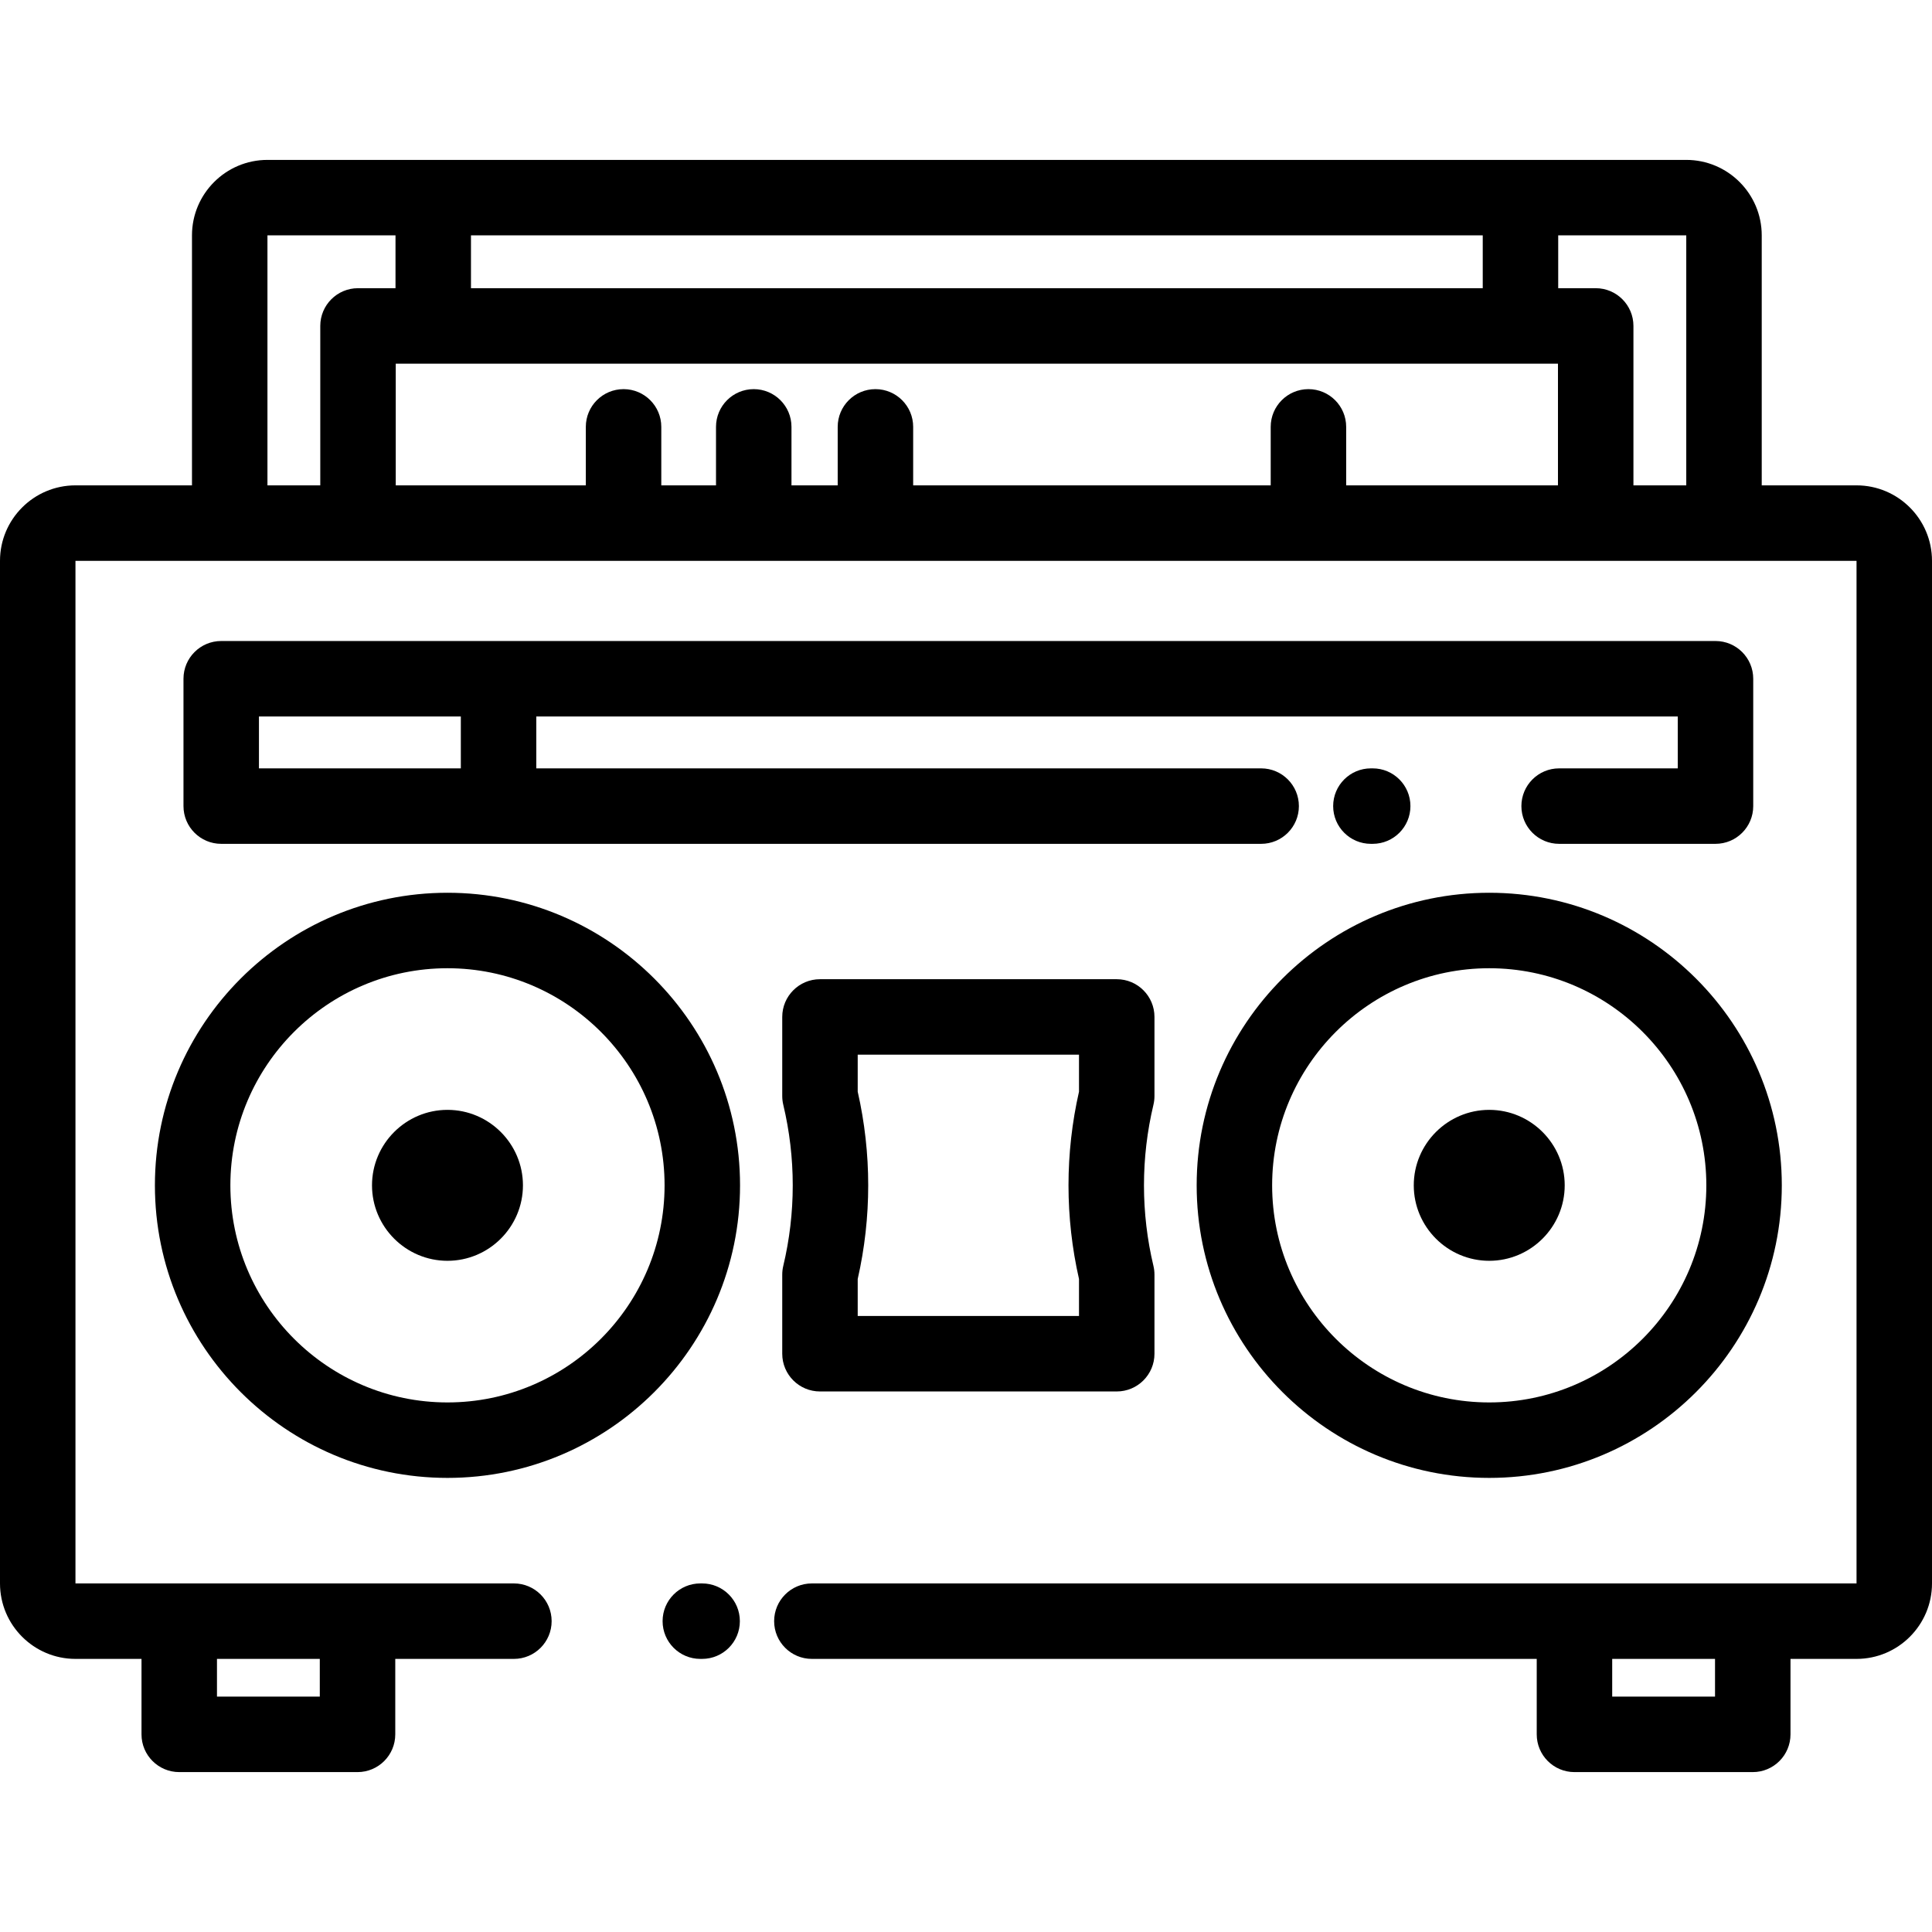 <?xml version="1.0" encoding="iso-8859-1"?>
<!-- Generator: Adobe Illustrator 19.0.0, SVG Export Plug-In . SVG Version: 6.00 Build 0)  -->
<svg version="1.1" id="Capa_1" xmlns="http://www.w3.org/2000/svg" xmlns:xlink="http://www.w3.org/1999/xlink" x="0px" y="0px"
	 viewBox="0 0 512.001 512.001" style="enable-background:new 0 0 512.001 512.001;" xml:space="preserve">
<g>
	<g>
		<path d="M118.586,294.126c-11.015,0-20,8.984-20,20c0,11.015,8.984,20,20,20s20-8.984,20-20S129.602,294.126,118.586,294.126z"/>
	</g>
</g>
<g>
	<g>
		<path d="M394.664,294.126c-11.016,0-20,8.984-20,20c0,11.015,8.984,20,20,20c11.015,0,20-8.984,20-20
			S405.68,294.126,394.664,294.126z"/>
	</g>
</g>
<g>
	<g>
		<path d="M492.001,128.625h-25.123v-66.25c0-11.028-8.972-20-20-20H70.877c-11.028,0-20,8.972-20,20v66.25H19.999
			c-11.027,0-19.999,8.972-19.999,20v271c0,11.028,8.972,20,19.999,20H37.5v20c0,5.523,4.478,10,10,10h47.25c5.522,0,10-4.477,10-10
			v-20h31.439c5.522,0,10-4.477,10-10s-4.478-10-10-10H20l-0.001-271h472.002v271H215.155c-5.523,0-10,4.477-10,10s4.477,10,10,10
			H407.25v20c0,5.523,4.478,10,10,10h47.25c5.522,0,10-4.477,10-10v-20h17.501c11.028,0,20-8.972,20-20v-271
			C512.001,137.597,503.029,128.625,492.001,128.625z M57.5,439.625h27.25v10H57.5V439.625z M124.813,62.375h268.13v14h-268.13
			V62.375z M104.813,76.375h-9.936c-5.522,0-10,4.477-10,10v42.25h-14v-66.25h33.936V76.375z M412.878,128.625H356.75v-15.499
			c0-5.523-4.478-10-10-10c-5.522,0-10,4.477-10,10v15.499H242v-15.499c0-5.523-4.477-10-10-10c-5.522,0-10,4.477-10,10v15.499
			h-12.25v-15.499c0-5.523-4.477-10-10-10c-5.522,0-10,4.477-10,10v15.499h-14.5v-15.499c0-5.523-4.477-10-10-10
			c-5.522,0-10,4.477-10,10v15.499h-50.373v-32.25h308.001V128.625z M446.878,128.625h-14v-42.25c0-5.523-4.478-10-10-10h-9.936v-14
			h33.936V128.625z M454.5,449.625h-27.25v-10h27.25V449.625z"/>
	</g>
</g>
<g>
	<g>
		<path d="M454.625,169.875h-396c-5.522,0-10,4.477-10,10v33.751c0,5.523,4.478,10,10,10H334.22c5.522,0,10-4.477,10-10
			c0-5.523-4.478-10-10-10H142.125v-13.751h302.5v13.751h-31.439c-5.522,0-10,4.477-10,10c0,5.523,4.478,10,10,10h41.439
			c5.522,0,10-4.477,10-10v-33.751C464.625,174.352,460.147,169.875,454.625,169.875z M122.125,203.625h-53.5v-13.751h53.5V203.625z
			"/>
	</g>
</g>
<g>
	<g>
		<path d="M118.586,236.592c-42.753,0-77.534,34.782-77.534,77.534c0,42.753,34.781,77.534,77.534,77.534
			s77.534-34.781,77.534-77.534C196.12,271.374,161.339,236.592,118.586,236.592z M118.586,371.66
			c-31.725,0-57.534-25.81-57.534-57.534c0-31.725,25.81-57.534,57.534-57.534s57.534,25.81,57.534,57.534
			S150.311,371.66,118.586,371.66z"/>
	</g>
</g>
<g>
	<g>
		<path d="M394.663,236.592c-42.752,0-77.533,34.782-77.533,77.534c0,42.753,34.781,77.534,77.533,77.534
			c42.753,0,77.534-34.781,77.534-77.534C472.197,271.375,437.416,236.592,394.663,236.592z M394.663,371.66
			c-31.724,0-57.533-25.81-57.533-57.534c0-31.725,25.81-57.534,57.533-57.534c31.725,0,57.534,25.81,57.534,57.534
			S426.387,371.66,394.663,371.66z"/>
	</g>
</g>
<g>
	<g>
		<path d="M363.779,203.625h-0.476c-5.522,0-10,4.477-10,10s4.478,10,10,10h0.476c5.522,0,10-4.477,10-10
			S369.301,203.625,363.779,203.625z"/>
	</g>
</g>
<g>
	<g>
		<path d="M305.947,290.455v-20.954c0-5.523-4.478-10-10-10h-78.645c-5.523,0-10,4.477-10,10v20.953
			c0,0.783,0.092,1.564,0.274,2.326c1.665,6.965,2.51,14.147,2.51,21.347c0,7.2-0.845,14.381-2.51,21.347
			c-0.183,0.762-0.274,1.543-0.274,2.326v20.953c0,5.523,4.477,10,10,10h78.645c5.522,0,10-4.477,10-10v-20.954
			c0-0.783-0.092-1.563-0.273-2.325c-1.665-6.967-2.51-14.149-2.51-21.347s0.845-14.38,2.51-21.347
			C305.855,292.018,305.947,291.237,305.947,290.455z M285.947,289.305c-1.847,8.119-2.783,16.463-2.783,24.821
			s0.936,16.703,2.783,24.821v9.804h-58.645v-9.802c1.848-8.118,2.784-16.463,2.784-24.823s-0.937-16.705-2.784-24.823v-9.802
			h58.645V289.305z"/>
	</g>
</g>
<g>
	<g>
		<path d="M186.071,419.625h-0.476c-5.522,0-10,4.477-10,10s4.478,10,10,10h0.476c5.522,0,10-4.477,10-10
			S191.594,419.625,186.071,419.625z"/>
	</g>
</g>
<g>
</g>
<g>
</g>
<g>
</g>
<g>
</g>
<g>
</g>
<g>
</g>
<g>
</g>
<g>
</g>
<g>
</g>
<g>
</g>
<g>
</g>
<g>
</g>
<g>
</g>
<g>
</g>
<g>
</g>
</svg>
